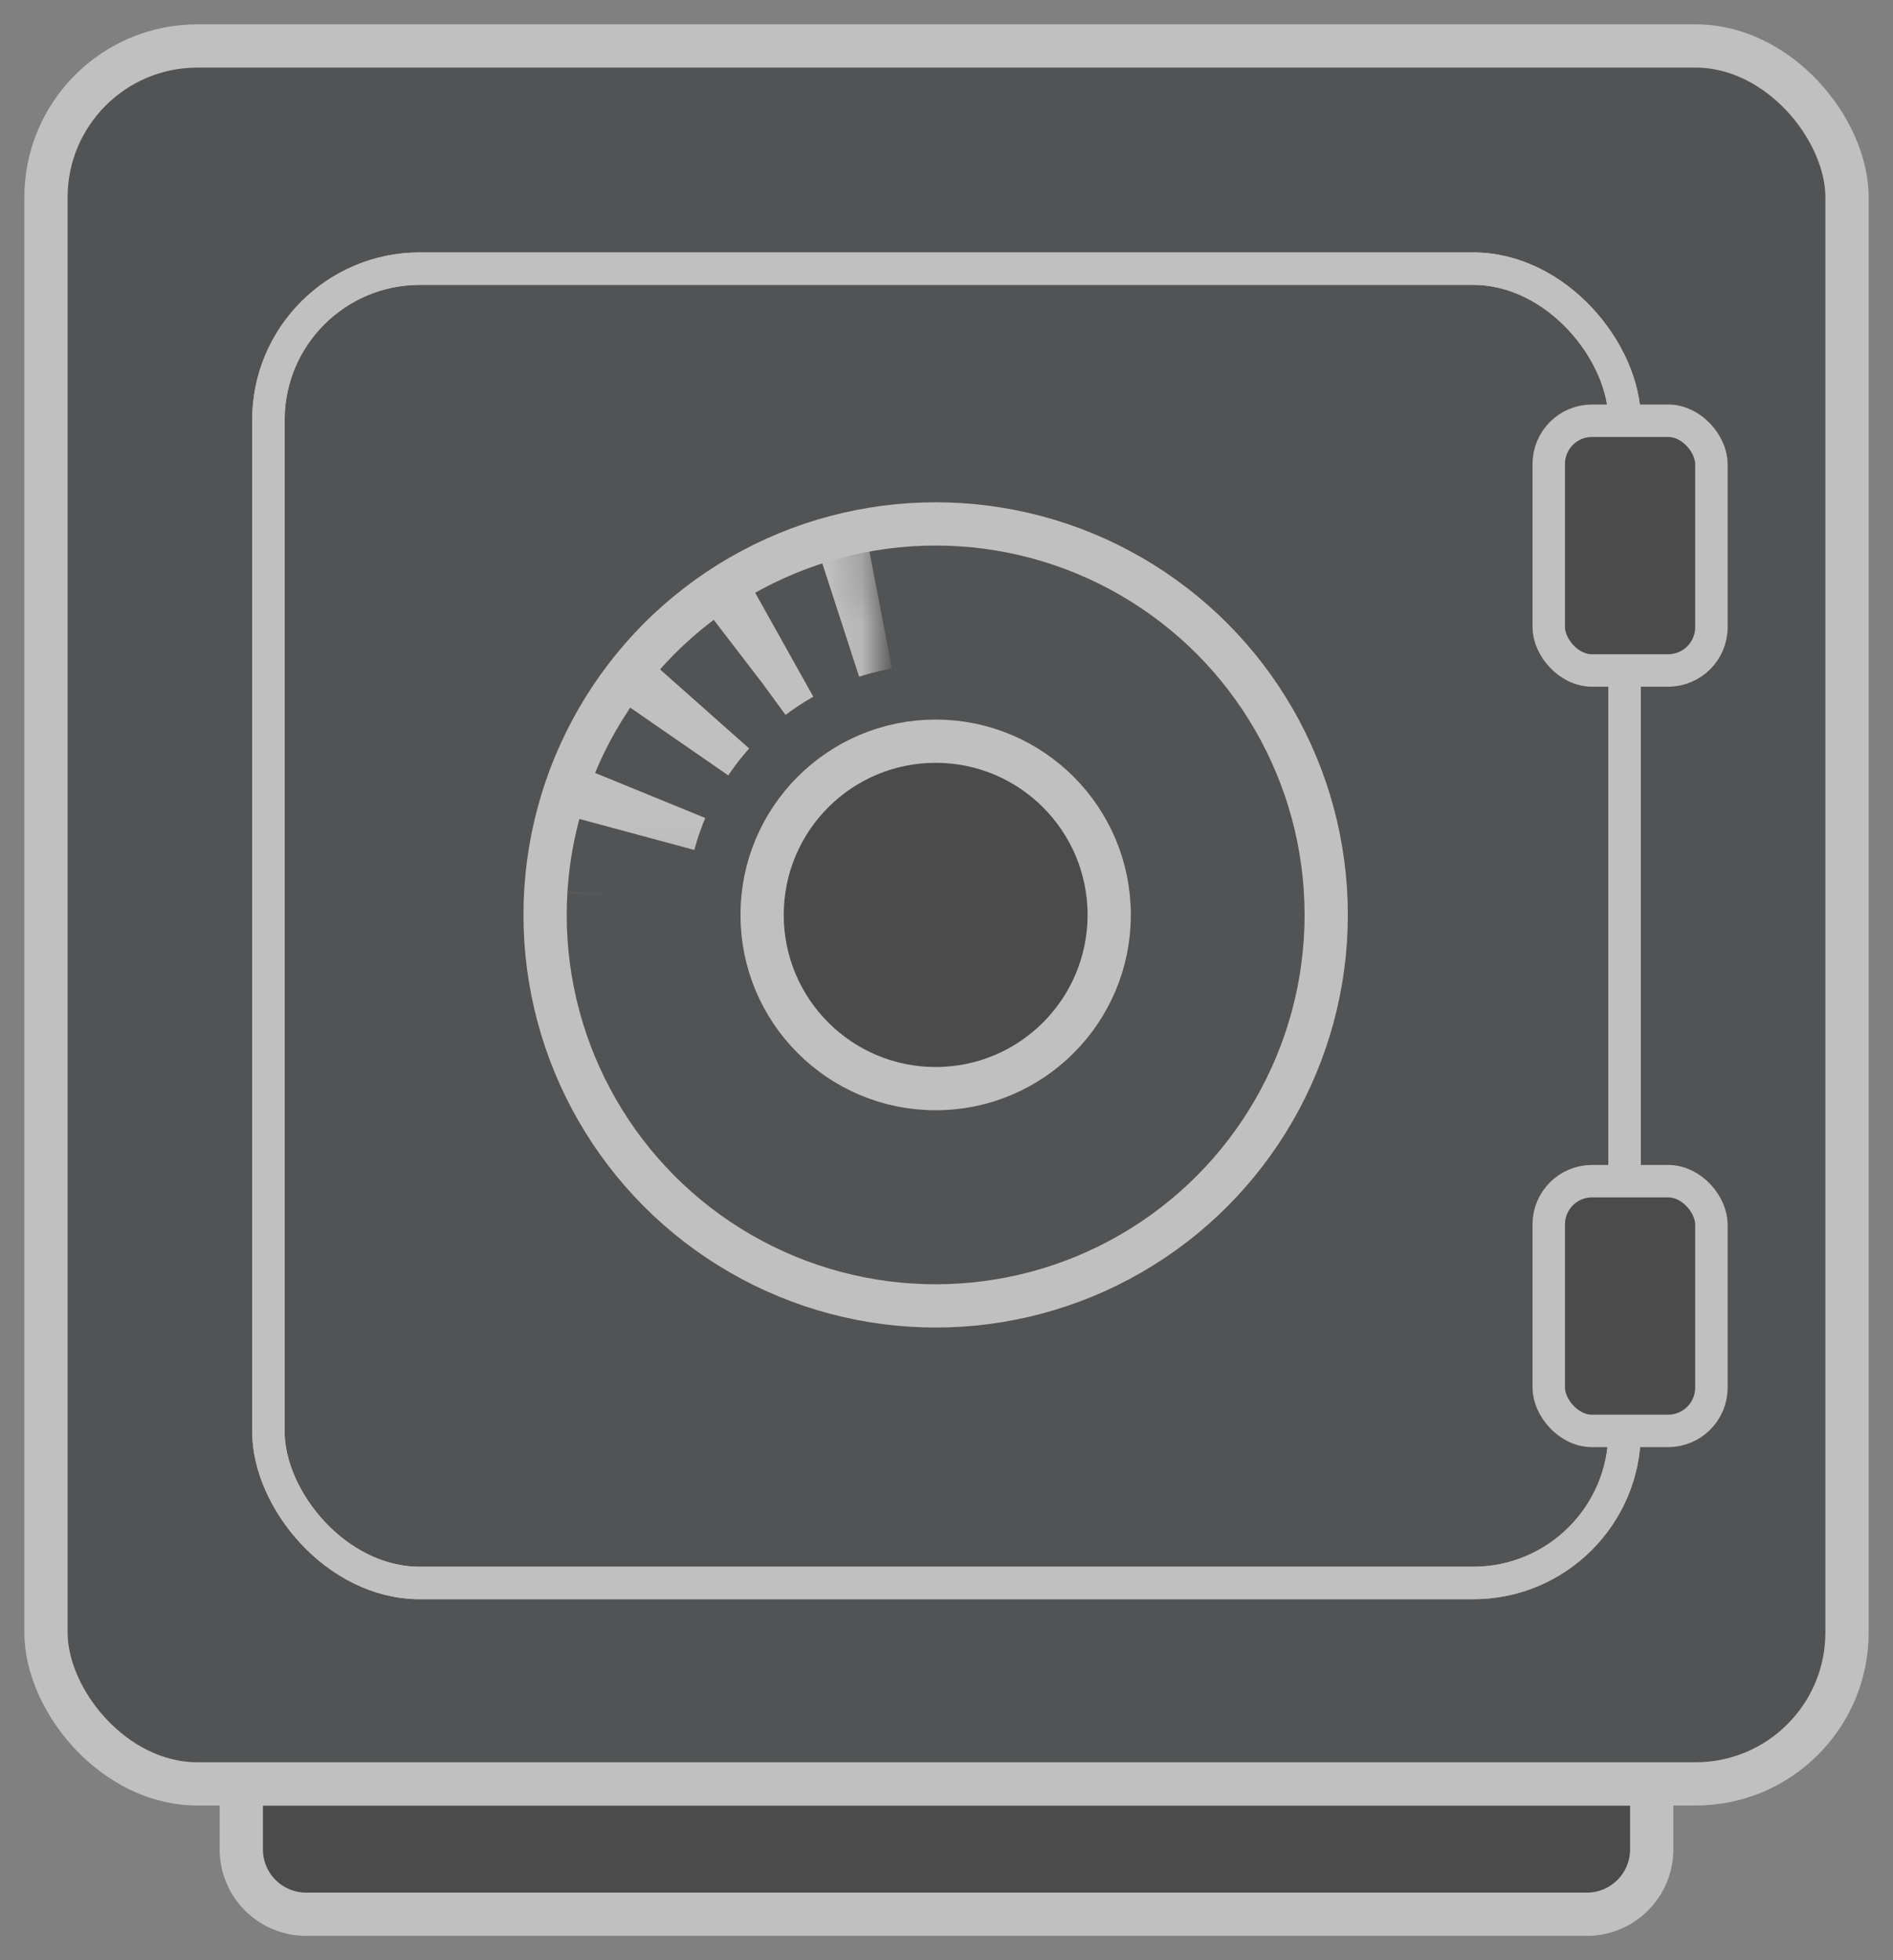 <svg width="56" height="58" xmlns="http://www.w3.org/2000/svg" xmlns:xlink="http://www.w3.org/1999/xlink"><rect width="100%" height="100%" fill="#808080" stroke="none"/><defs><path d="M25.679 34.714c5.318 0 9.63-4.317 9.63-9.643 0-5.325-4.312-9.642-9.63-9.642-5.318 0-9.63 4.317-9.63 9.642 0 5.326 4.312 9.643 9.63 9.643z" id="a"/><mask id="b" x="-2.24" y="-2.24" width="23.739" height="23.766"><path fill="#fff" d="M13.809 13.189h23.739v23.766H13.809z"/><use xlink:href="#a"/></mask></defs><g transform="translate(2 2)" stroke="#FFF" fill="none" fill-rule="evenodd" opacity=".5"><rect stroke-width="1.28" fill="#232527" x="-.64" y="-.64" width="53.28" height="51.423" rx="4.48"/><rect stroke-width=".96" fill="#232527" x="5.94" y="5.949" width="40.12" height="38.889" rx="4.48"/><rect stroke-width=".96" x="5.94" y="5.949" width="40.12" height="38.889" rx="4.48"/><ellipse stroke-width="1.28" cx="25.679" cy="25.071" rx="11.554" ry="11.569"/><ellipse stroke-width="1.28" fill="#151617" cx="25.679" cy="25.071" rx="5.134" ry="5.14"/><use mask="url(#b)" stroke-width="4.48" stroke-dasharray="1.28,1.92" xlink:href="#a"/><rect stroke-width=".96" fill="#151617" x="43.816" y="10.449" width="4.812" height="7.389" rx="1.28"/><rect stroke-width=".96" fill="#151617" x="43.816" y="32.949" width="4.812" height="7.389" rx="1.28"/><path d="M5.138 50.789h41.724v1.931c0 1.06-.86 1.92-1.92 1.92H7.058a1.92 1.92 0 0 1-1.92-1.92v-1.931z" stroke-width="1.28" fill="#151617"/></g></svg>